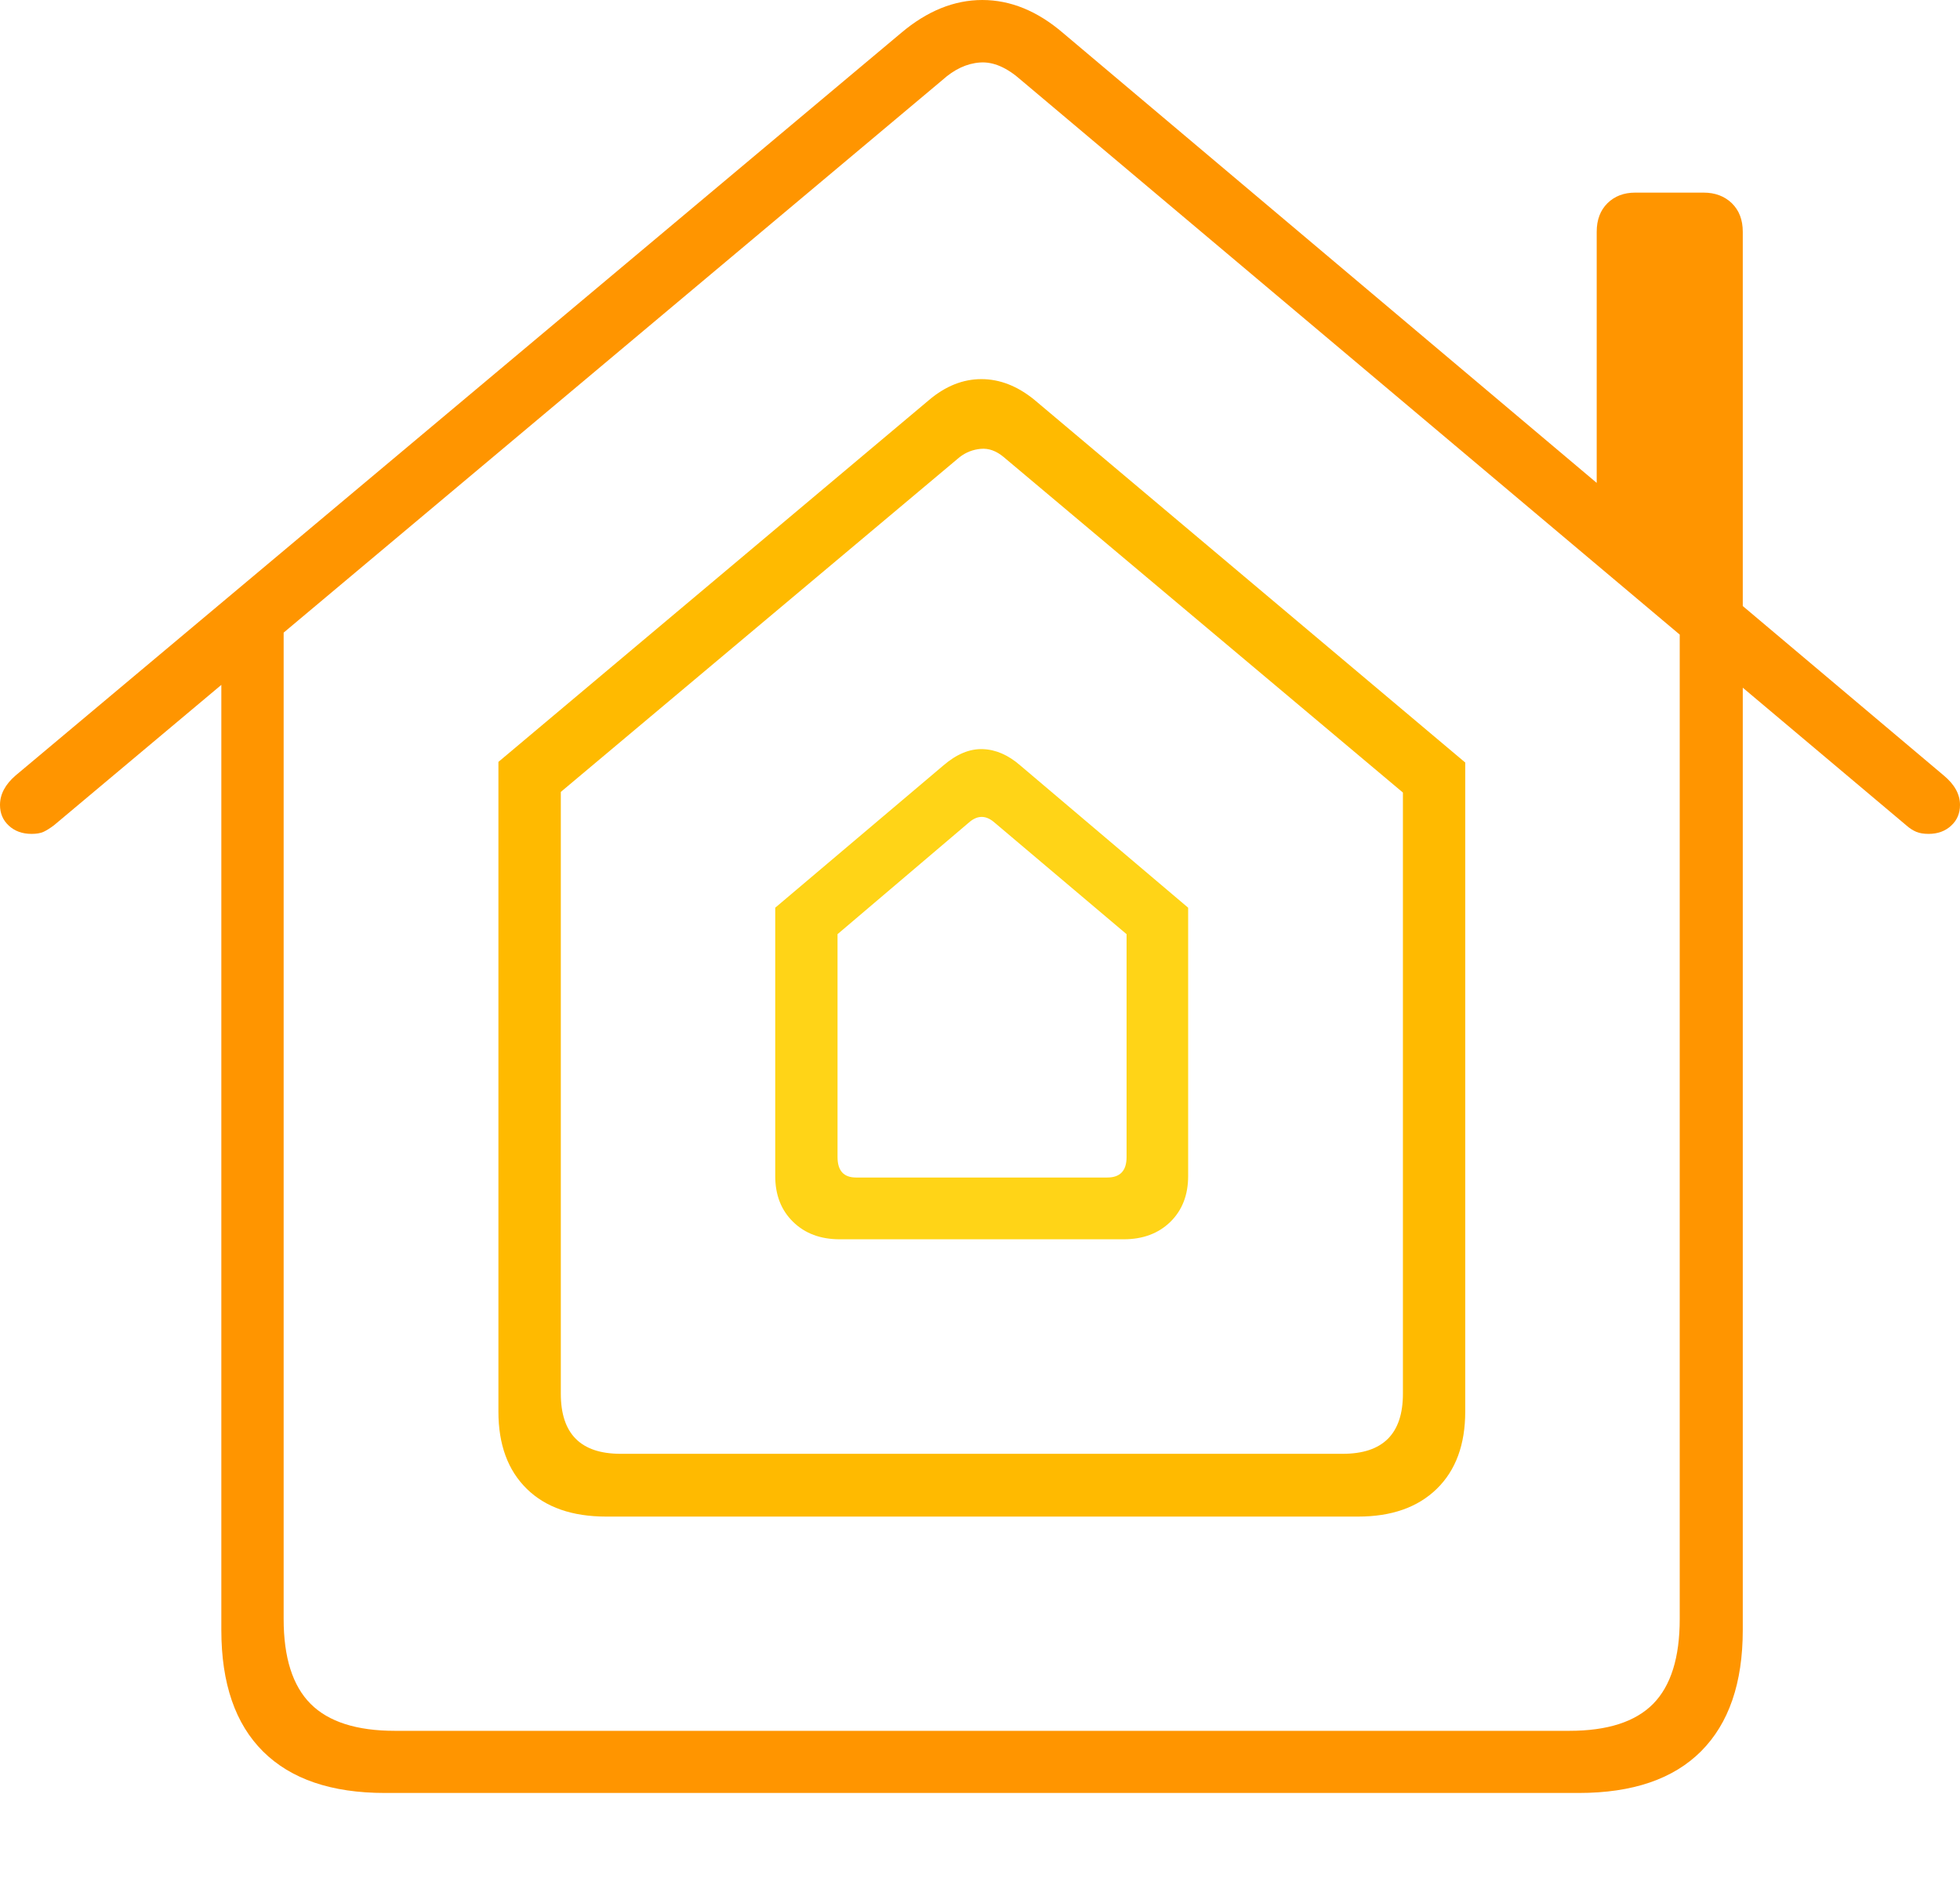 <?xml version="1.0" encoding="UTF-8"?>
<!--Generator: Apple Native CoreSVG 175-->
<!DOCTYPE svg
PUBLIC "-//W3C//DTD SVG 1.1//EN"
       "http://www.w3.org/Graphics/SVG/1.1/DTD/svg11.dtd">
<svg version="1.1" xmlns="http://www.w3.org/2000/svg" xmlns:xlink="http://www.w3.org/1999/xlink" width="21.483" height="20.738">
 <g>
  <rect height="20.738" opacity="0" width="21.483" x="0" y="0"/>
  <path d="M8.497 12.889Q8.497 13.2 8.693 13.391Q8.888 13.582 9.204 13.582L12.316 13.582Q12.632 13.582 12.828 13.391Q13.023 13.2 13.023 12.889L13.023 9.948L11.183 8.389Q10.986 8.217 10.771 8.21Q10.556 8.203 10.34 8.389L8.497 9.948ZM9.18 12.681L9.18 10.238L10.631 9.005Q10.76 8.901 10.889 9.005L12.348 10.238L12.348 12.681Q12.348 12.905 12.137 12.905L9.383 12.905Q9.18 12.905 9.18 12.681Z" fill="#ffd417"/>
  <path d="M5.463 15.47Q5.463 16.013 5.774 16.317Q6.084 16.621 6.645 16.621L14.886 16.621Q15.436 16.621 15.748 16.317Q16.06 16.013 16.06 15.47L16.06 8.357L11.339 4.383Q11.06 4.155 10.757 4.155Q10.454 4.155 10.184 4.383L5.463 8.35ZM6.147 15.275L6.147 8.679L10.518 5.01Q10.62 4.931 10.75 4.919Q10.88 4.907 11.002 5.01L15.377 8.686L15.377 15.275Q15.377 15.933 14.718 15.933L6.802 15.933Q6.147 15.933 6.147 15.275Z" fill="#ffba00"/>
  <path d="M2.426 17.864Q2.426 18.742 2.884 19.196Q3.342 19.65 4.218 19.65L17.305 19.65Q18.188 19.65 18.645 19.193Q19.102 18.735 19.102 17.864L19.102 7.125L18.411 6.781L18.411 17.744Q18.411 18.377 18.12 18.673Q17.828 18.969 17.201 18.969L4.329 18.969Q3.699 18.969 3.404 18.673Q3.109 18.377 3.109 17.744L3.109 6.805L2.426 7.125ZM0 8.822Q0 8.96 0.097 9.049Q0.194 9.139 0.347 9.139Q0.428 9.139 0.478 9.116Q0.527 9.093 0.59 9.046L10.327 0.879Q10.525 0.7 10.741 0.685Q10.957 0.669 11.193 0.879L20.895 9.046Q20.948 9.093 21.003 9.116Q21.057 9.139 21.138 9.139Q21.289 9.139 21.386 9.049Q21.483 8.96 21.483 8.822Q21.483 8.646 21.304 8.498L11.651 0.361Q11.23 0 10.767 0Q10.304 0 9.877 0.361L0.172 8.498Q0 8.646 0 8.822ZM17.501 5.642L19.102 6.988L19.102 2.54Q19.102 2.344 18.982 2.227Q18.861 2.111 18.673 2.111L17.923 2.111Q17.737 2.111 17.619 2.227Q17.501 2.344 17.501 2.54Z" fill="#ff9500"/>
 </g>
</svg>
